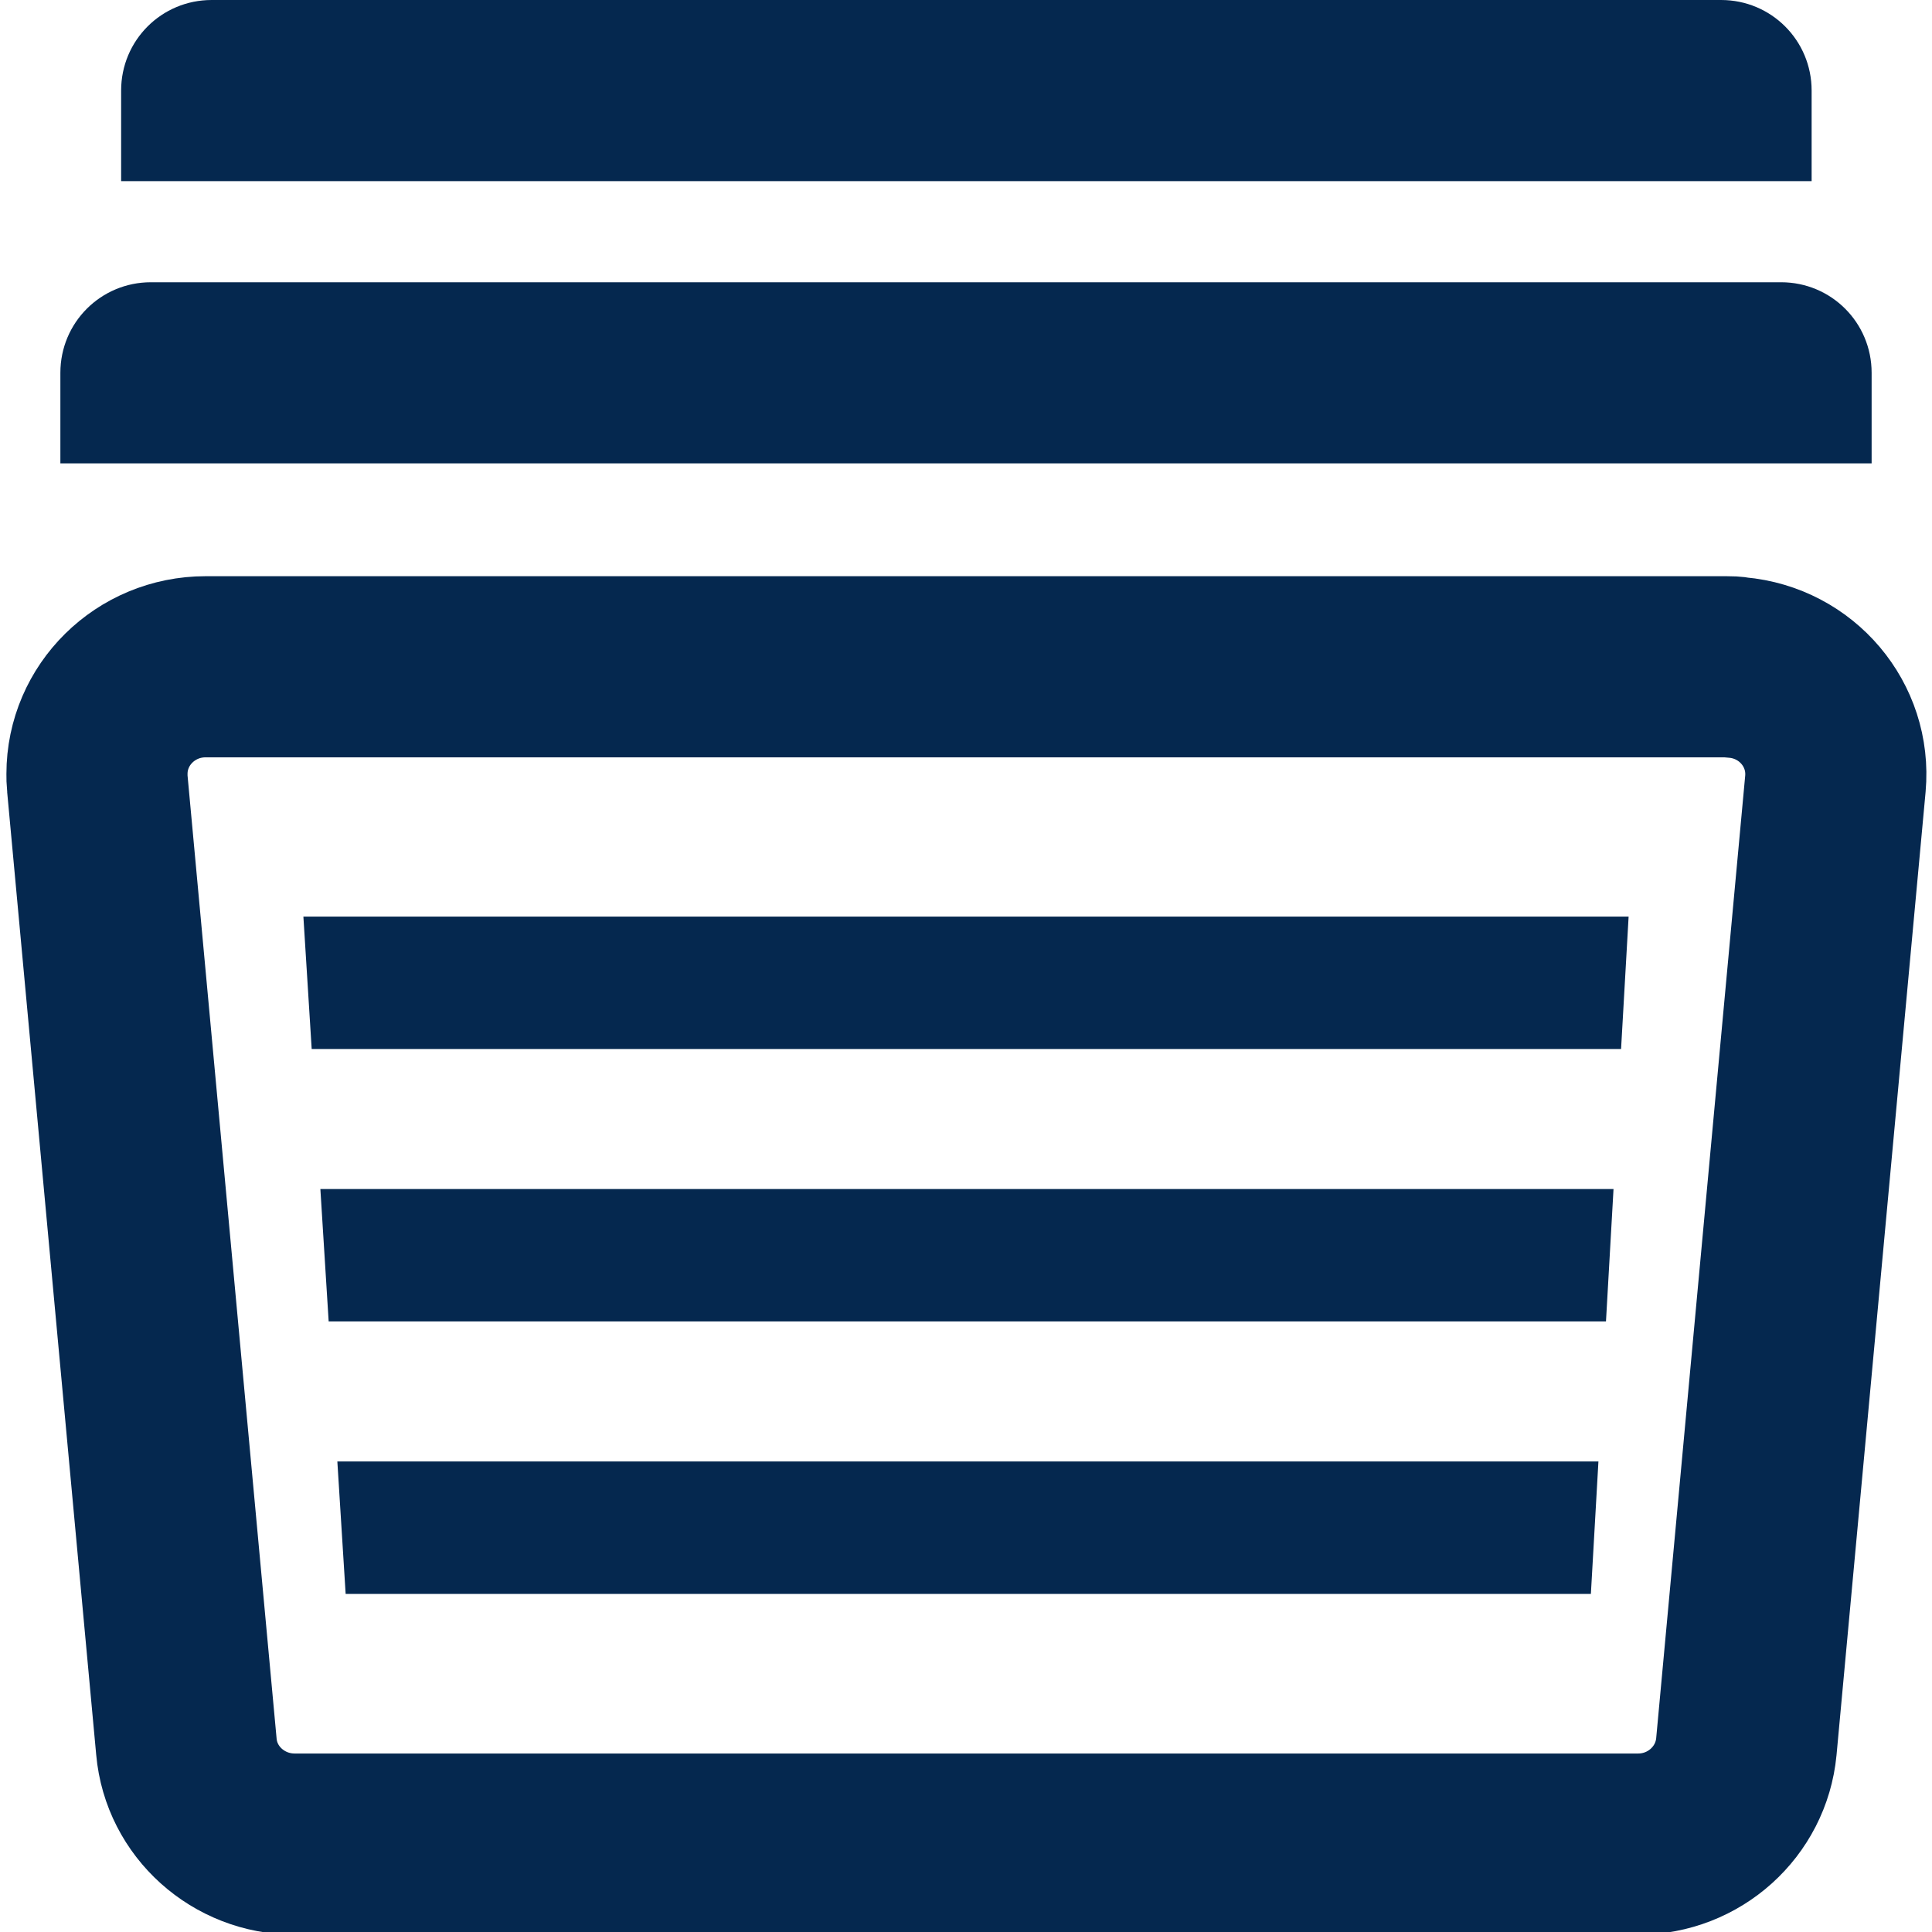 <?xml version="1.0" encoding="utf-8"?>
<!-- Generator: Adobe Illustrator 25.3.1, SVG Export Plug-In . SVG Version: 6.00 Build 0)  -->
<svg version="1.1" id="Layer_1" xmlns="http://www.w3.org/2000/svg" xmlns:xlink="http://www.w3.org/1999/xlink" x="0px" y="0px"
	 viewBox="0 0 512 512" style="enable-background:new 0 0 512 512;" xml:space="preserve">
<style type="text/css">
	.st0{fill:#05284F;}
	.st1{fill:none;stroke:#05284F;stroke-width:48;stroke-miterlimit:10;}
</style>
<path class="st0" d="M496,98.8c0-13.3-10.7-24-24-24H40c-13.3,0-24,10.7-24,24v24h480V98.8z M480.1,24c0-13.3-10.7-24-24-24h-400
	c-13.3,0-24,10.7-24,24v24h448V24z"/>
<path class="st1" d="M457.5,176.7H54.5c-15.9,0-28.8,12.7-28.8,28.4c0,0.9,0,1.7,0.1,2.6l23.6,255.2c1.3,14.6,13.8,25.8,28.7,25.8
	h356c14.9,0,27.3-11.2,28.7-25.8l23.6-255.2c1.4-15.6-10.2-29.4-26.1-30.8C459.3,176.7,458.4,176.7,457.5,176.7z"/>
<g>
	<path class="st0" d="M421.6,422.4l2-35.1H89.4l2.2,35.1H421.6z M425.6,350.2l2-35.1H84.9l2.2,35.1H425.6z M429.6,278l2-35.1H80.4
		l2.2,35.1H429.6z"/>
</g>
</svg>
